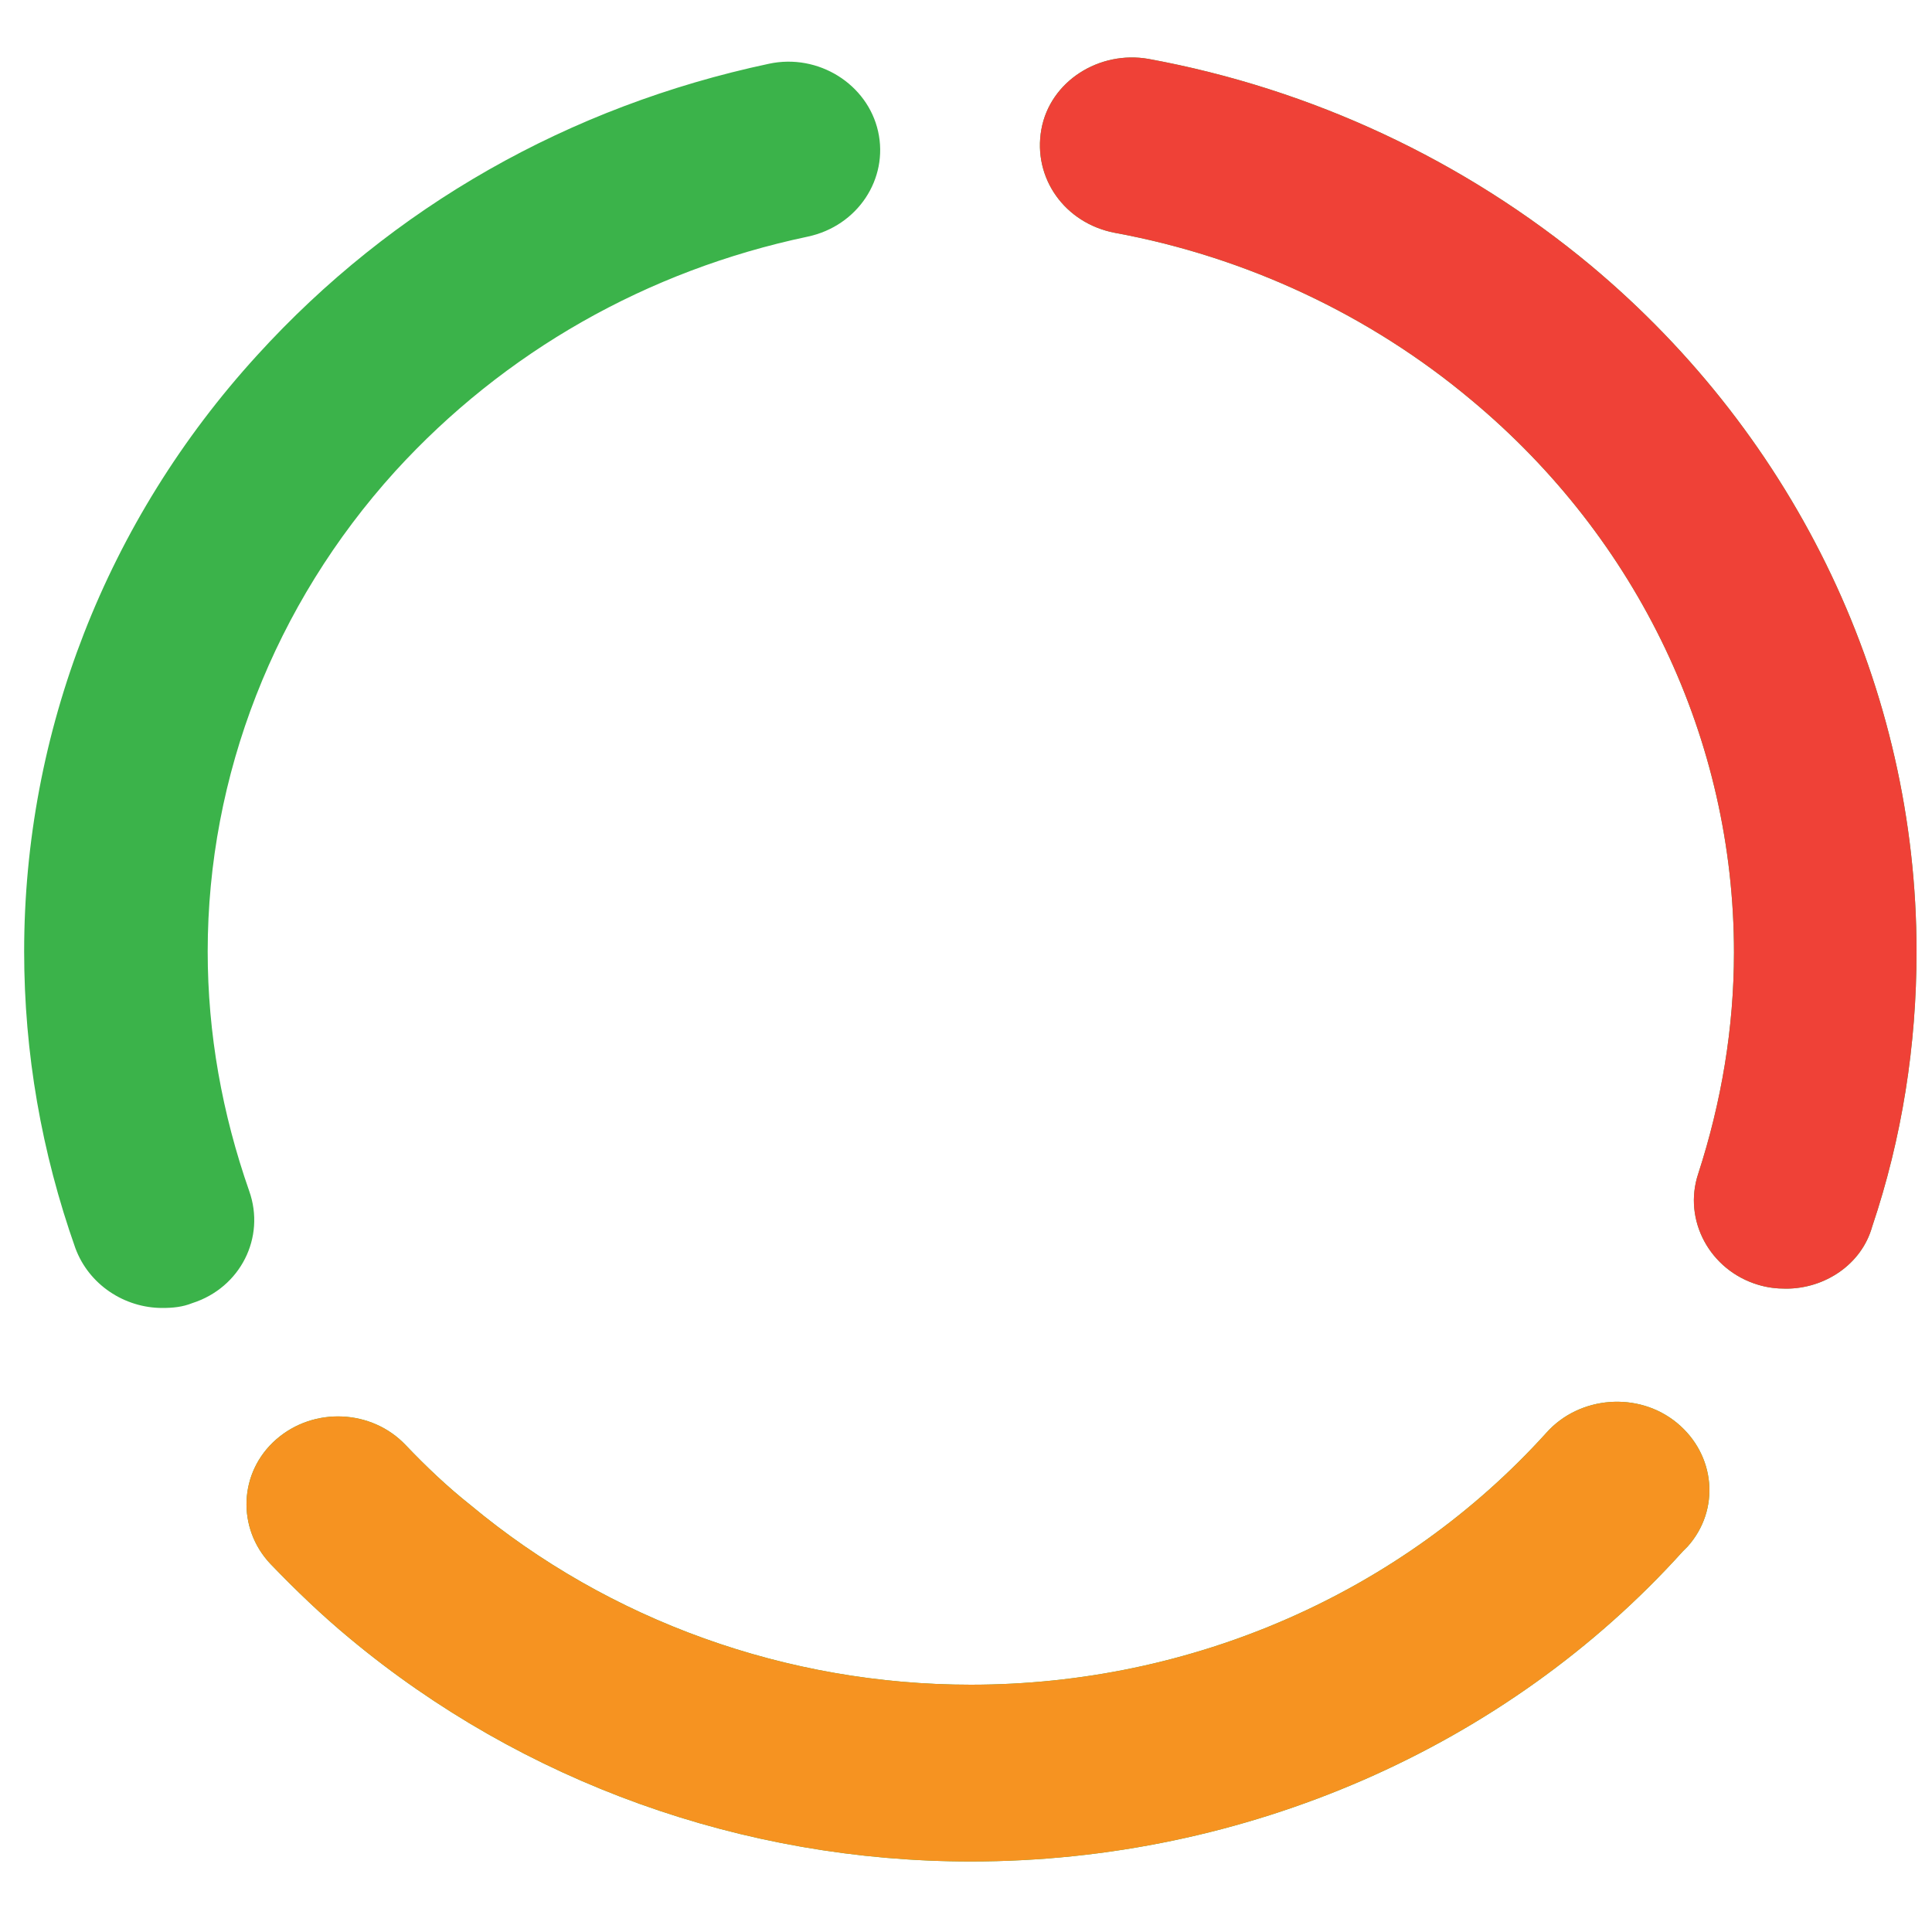 <?xml version="1.0" encoding="utf-8"?>
<!-- Generator: Adobe Illustrator 19.0.0, SVG Export Plug-In . SVG Version: 6.00 Build 0)  -->
<svg version="1.1" id="Calque_1" xmlns="http://www.w3.org/2000/svg" xmlns:xlink="http://www.w3.org/1999/xlink" x="0px" y="0px"
	 viewBox="0 0 200 200" style="enable-background:new 0 0 200 200;" xml:space="preserve">
<style type="text/css">
	.st0{fill:#3BB34A;}
	.st1{fill:#EF4137;}
	.st2{fill:#F69321;}
</style>
<g id="XMLID_7271_">
	<path id="XMLID_7274_" class="st0" d="M100.5,192.7c-23.6,0-46.4-8.2-64.3-23.1c-2.9-2.4-5.6-5-8.2-7.7c-3.5-3.7-3.3-9.5,0.6-12.9
		c3.9-3.4,9.9-3.1,13.4,0.6c2.1,2.2,4.3,4.3,6.7,6.2c14.4,12,32.8,18.6,51.8,18.6c22.9,0,44.6-9.5,59.6-26.1c3.4-3.8,9.5-4.3,13.5-1
		c4,3.3,4.5,9,1.1,12.8c-0.1,0.1-0.4,0.4-0.5,0.5C155.9,180.9,128.9,192.7,100.5,192.7z M16.8,135.4c-3.9,0-7.6-2.4-9-6.2
		c-3.5-9.9-5.3-20.2-5.3-30.7c0-22.7,8.5-44.6,24.1-61.7C40.6,21.4,58.9,11,79.6,6.6c5.1-1.1,10.2,2.1,11.3,7
		c1.1,4.9-2.1,9.8-7.3,10.9C67,28,52.2,36.4,40.9,48.8C28.4,62.6,21.5,80.3,21.5,98.5c0,8.5,1.5,16.8,4.3,24.8
		c1.7,4.8-0.9,10-5.9,11.6C18.9,135.3,17.9,135.4,16.8,135.4z M184.9,133.4c-1,0-1.9-0.1-2.9-0.4c-5-1.5-7.8-6.7-6.2-11.5
		c2.4-7.4,3.7-15.1,3.7-22.9c0-22-9.9-42.8-27.2-57.2c-10.5-8.8-23.3-14.8-36.9-17.3c-5.2-1-8.5-5.7-7.6-10.7s6-8.2,11.1-7.3
		c16.9,3.1,32.7,10.5,45.8,21.4c21.4,17.9,33.7,43.8,33.7,71c0,9.7-1.5,19.3-4.6,28.5C192.7,130.9,188.9,133.4,184.9,133.4z"/>
	<path id="XMLID_7273_" class="st1" d="M184.9,133.4c-1,0-1.9-0.1-2.9-0.4c-5-1.5-7.8-6.7-6.2-11.5c2.4-7.4,3.7-15.1,3.7-22.9
		c0-22-9.9-42.8-27.2-57.2c-10.5-8.8-23.3-14.8-36.9-17.3c-5.2-1-8.5-5.7-7.6-10.7s6-8.2,11.1-7.3c16.9,3.1,32.7,10.5,45.8,21.4
		c21.4,17.9,33.7,43.8,33.7,71c0,9.7-1.5,19.3-4.6,28.5C192.7,130.9,188.9,133.4,184.9,133.4z"/>
	<path id="XMLID_7272_" class="st2" d="M100.5,192.7c-23.6,0-46.4-8.2-64.3-23.1c-2.9-2.4-5.6-5-8.2-7.7c-3.5-3.7-3.3-9.5,0.6-12.9
		c3.9-3.4,9.9-3.1,13.4,0.6c2.1,2.2,4.3,4.3,6.7,6.2c14.4,12,32.8,18.6,51.8,18.6c22.9,0,44.6-9.5,59.6-26.1c3.4-3.8,9.5-4.3,13.5-1
		c4,3.3,4.5,9,1.1,12.8c-0.1,0.1-0.4,0.4-0.5,0.5C155.9,180.9,128.9,192.7,100.5,192.7z"/>
</g>
</svg>
